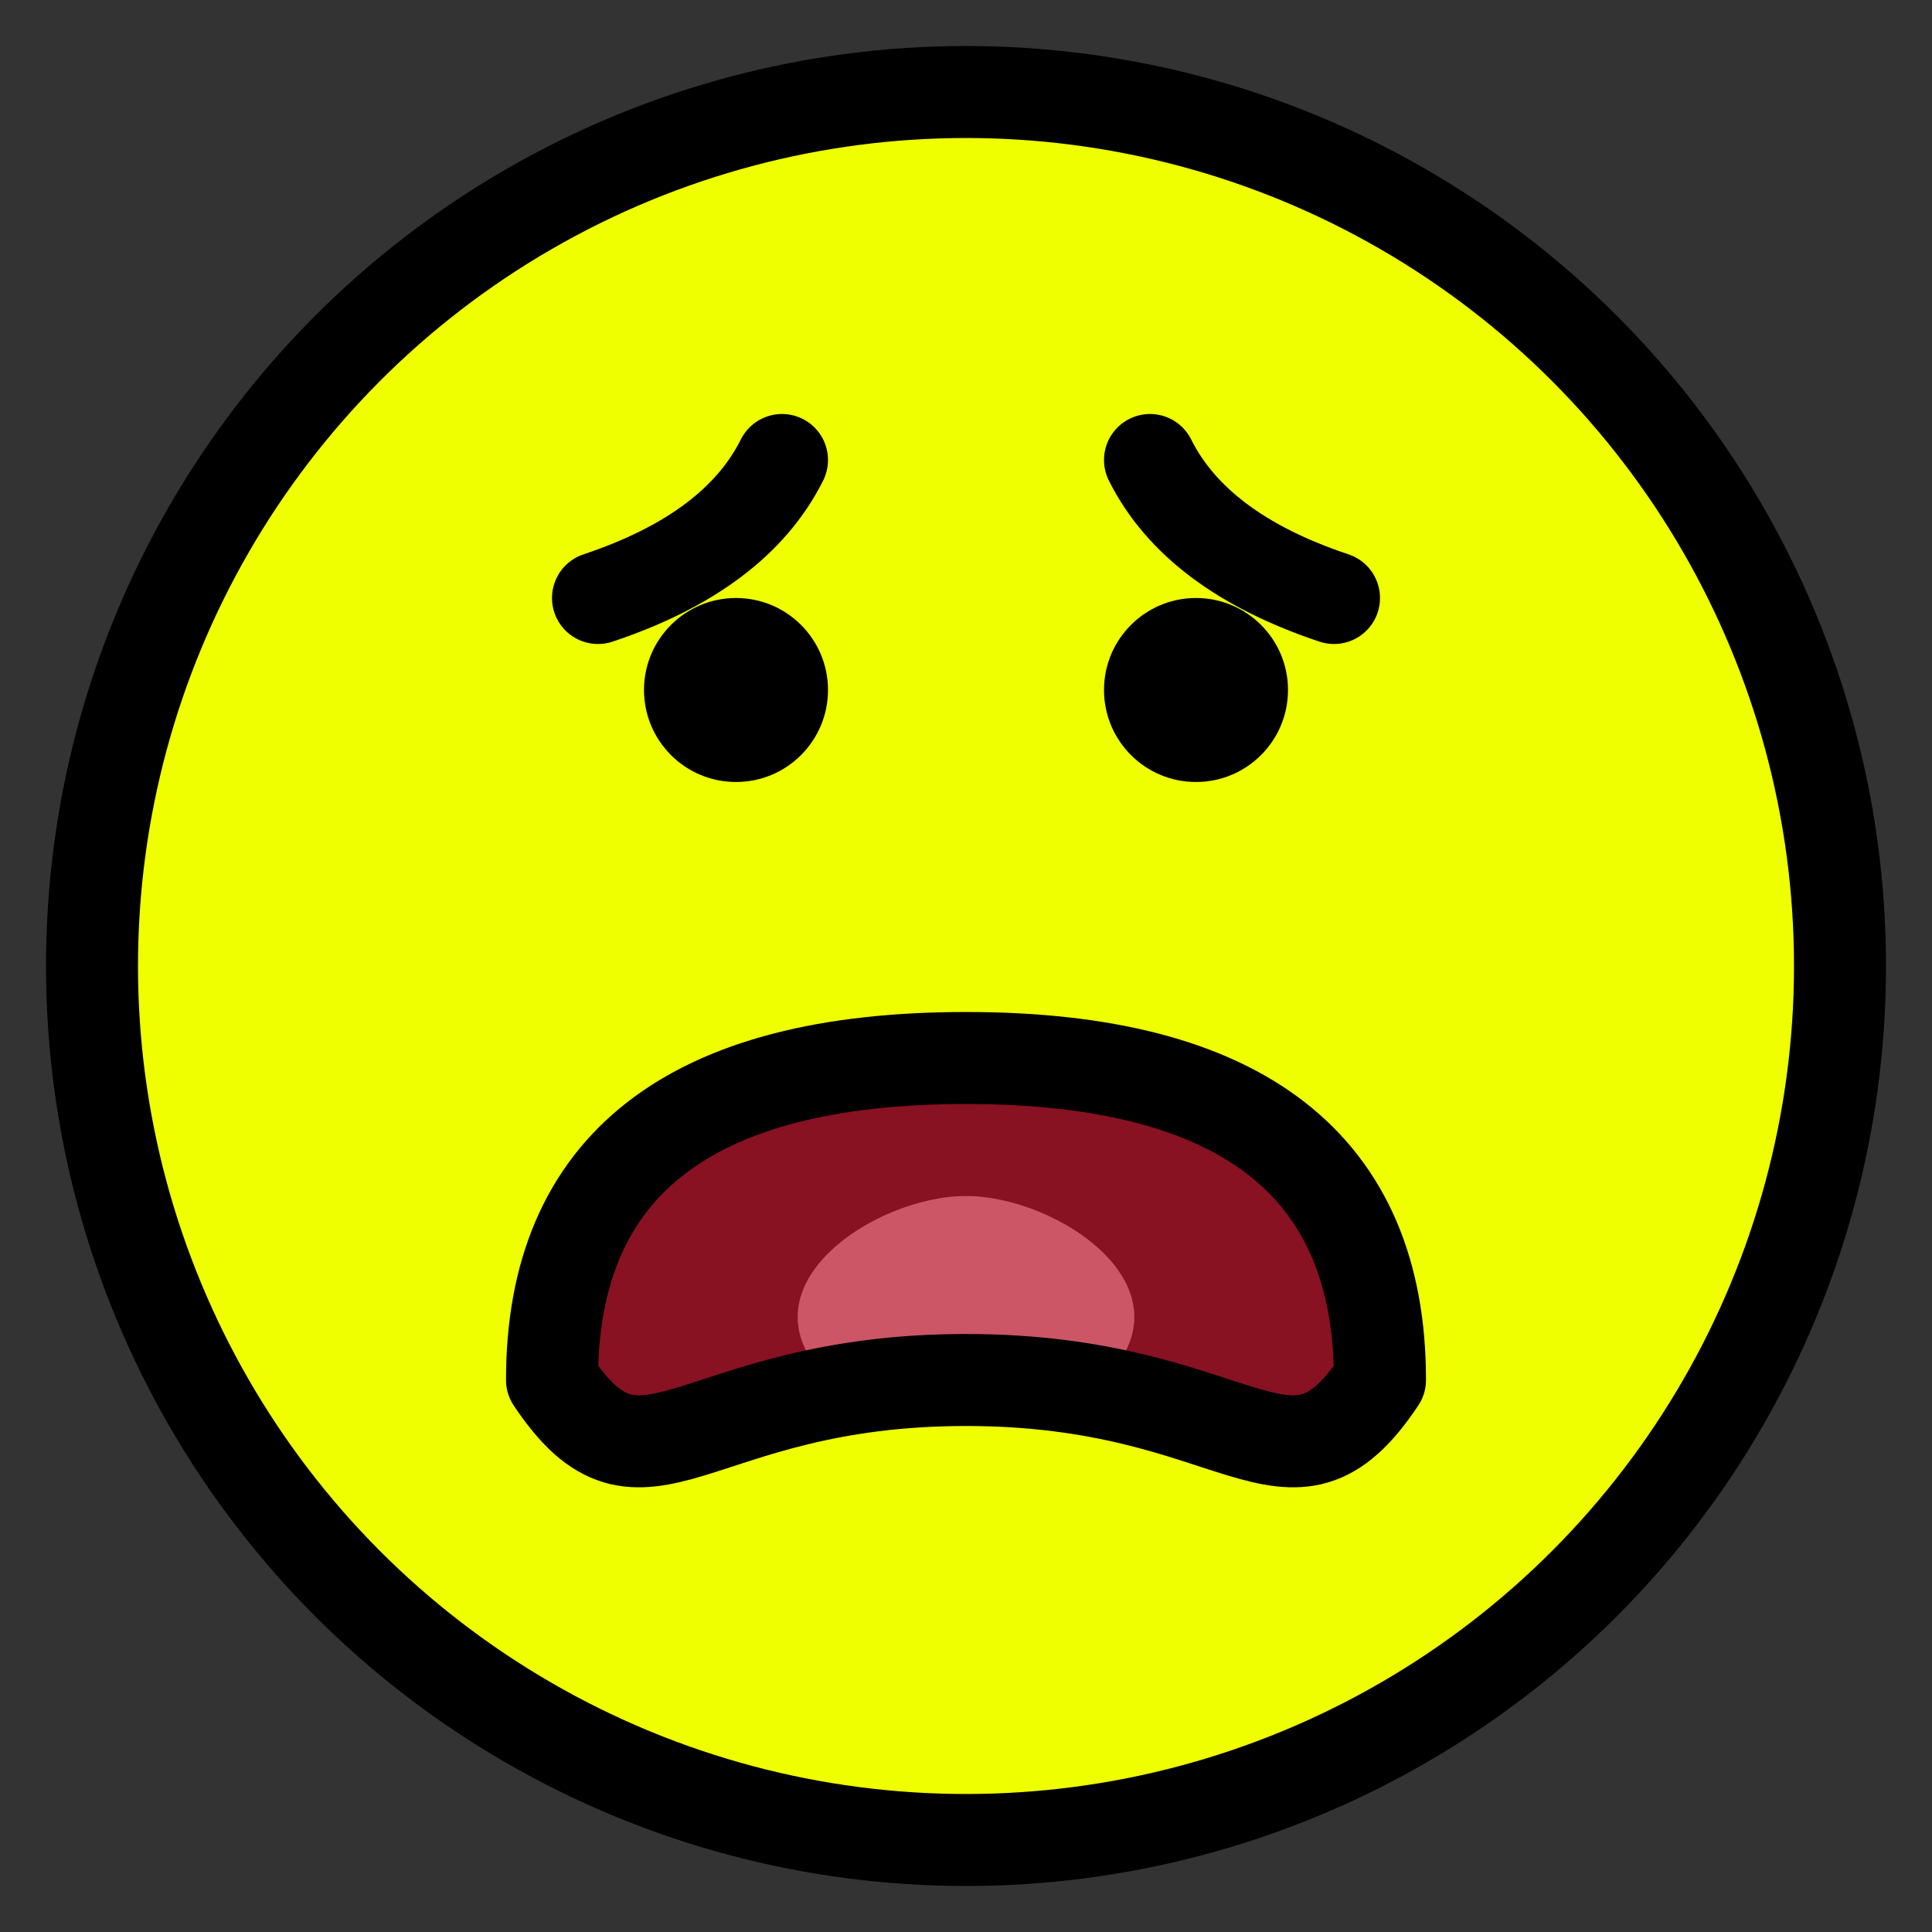<?xml version="1.0" encoding="utf-8"?>
<!DOCTYPE svg PUBLIC "-//W3C//DTD SVG 1.1//EN" "http://www.w3.org/Graphics/SVG/1.1/DTD/svg11.dtd">
<svg version="1.1" xmlns="http://www.w3.org/2000/svg" xmlns:xlink="http://www.w3.org/1999/xlink" viewBox="-21 -21 42 42">
 <rect x="-21" y="-21" width="42" height="42" fill="#333333" stroke="none"/>
 <title>Anguished face</title>
 <circle cx="0" cy="0" r="19" fill="#efff00" stroke="#000" stroke-width="2"/>
 <circle cx="5" cy="-6" r="2" fill="#000"/>
 <circle cx="-5" cy="-6" r="2" fill="#000"/>
 <path d="m-8 -8q3 -1 4 -3" fill="none" stroke="#000" stroke-width="2" stroke-linecap="round"/>
 <path d="m8 -8q-3 -1 -4 -3" fill="none" stroke="#000" stroke-width="2" stroke-linecap="round"/>
 <g>
   <path d="M-9 9c2 3 3 0 9 0s7 3 9 0q-0 -7 -9 -7t-9 7z" fill="#812" stroke="none"/>
   <path d="M-3 9c-2 -2 1 -4 3 -4s5 2 3 4z" fill="#c56"/>
   <path d="M-9 9c2 3 3 0 9 0s7 3 9 0q-0 -7 -9 -7t-9 7z" fill="none" stroke="#000" stroke-width="2" stroke-linejoin="round"/>
 </g>
</svg>
